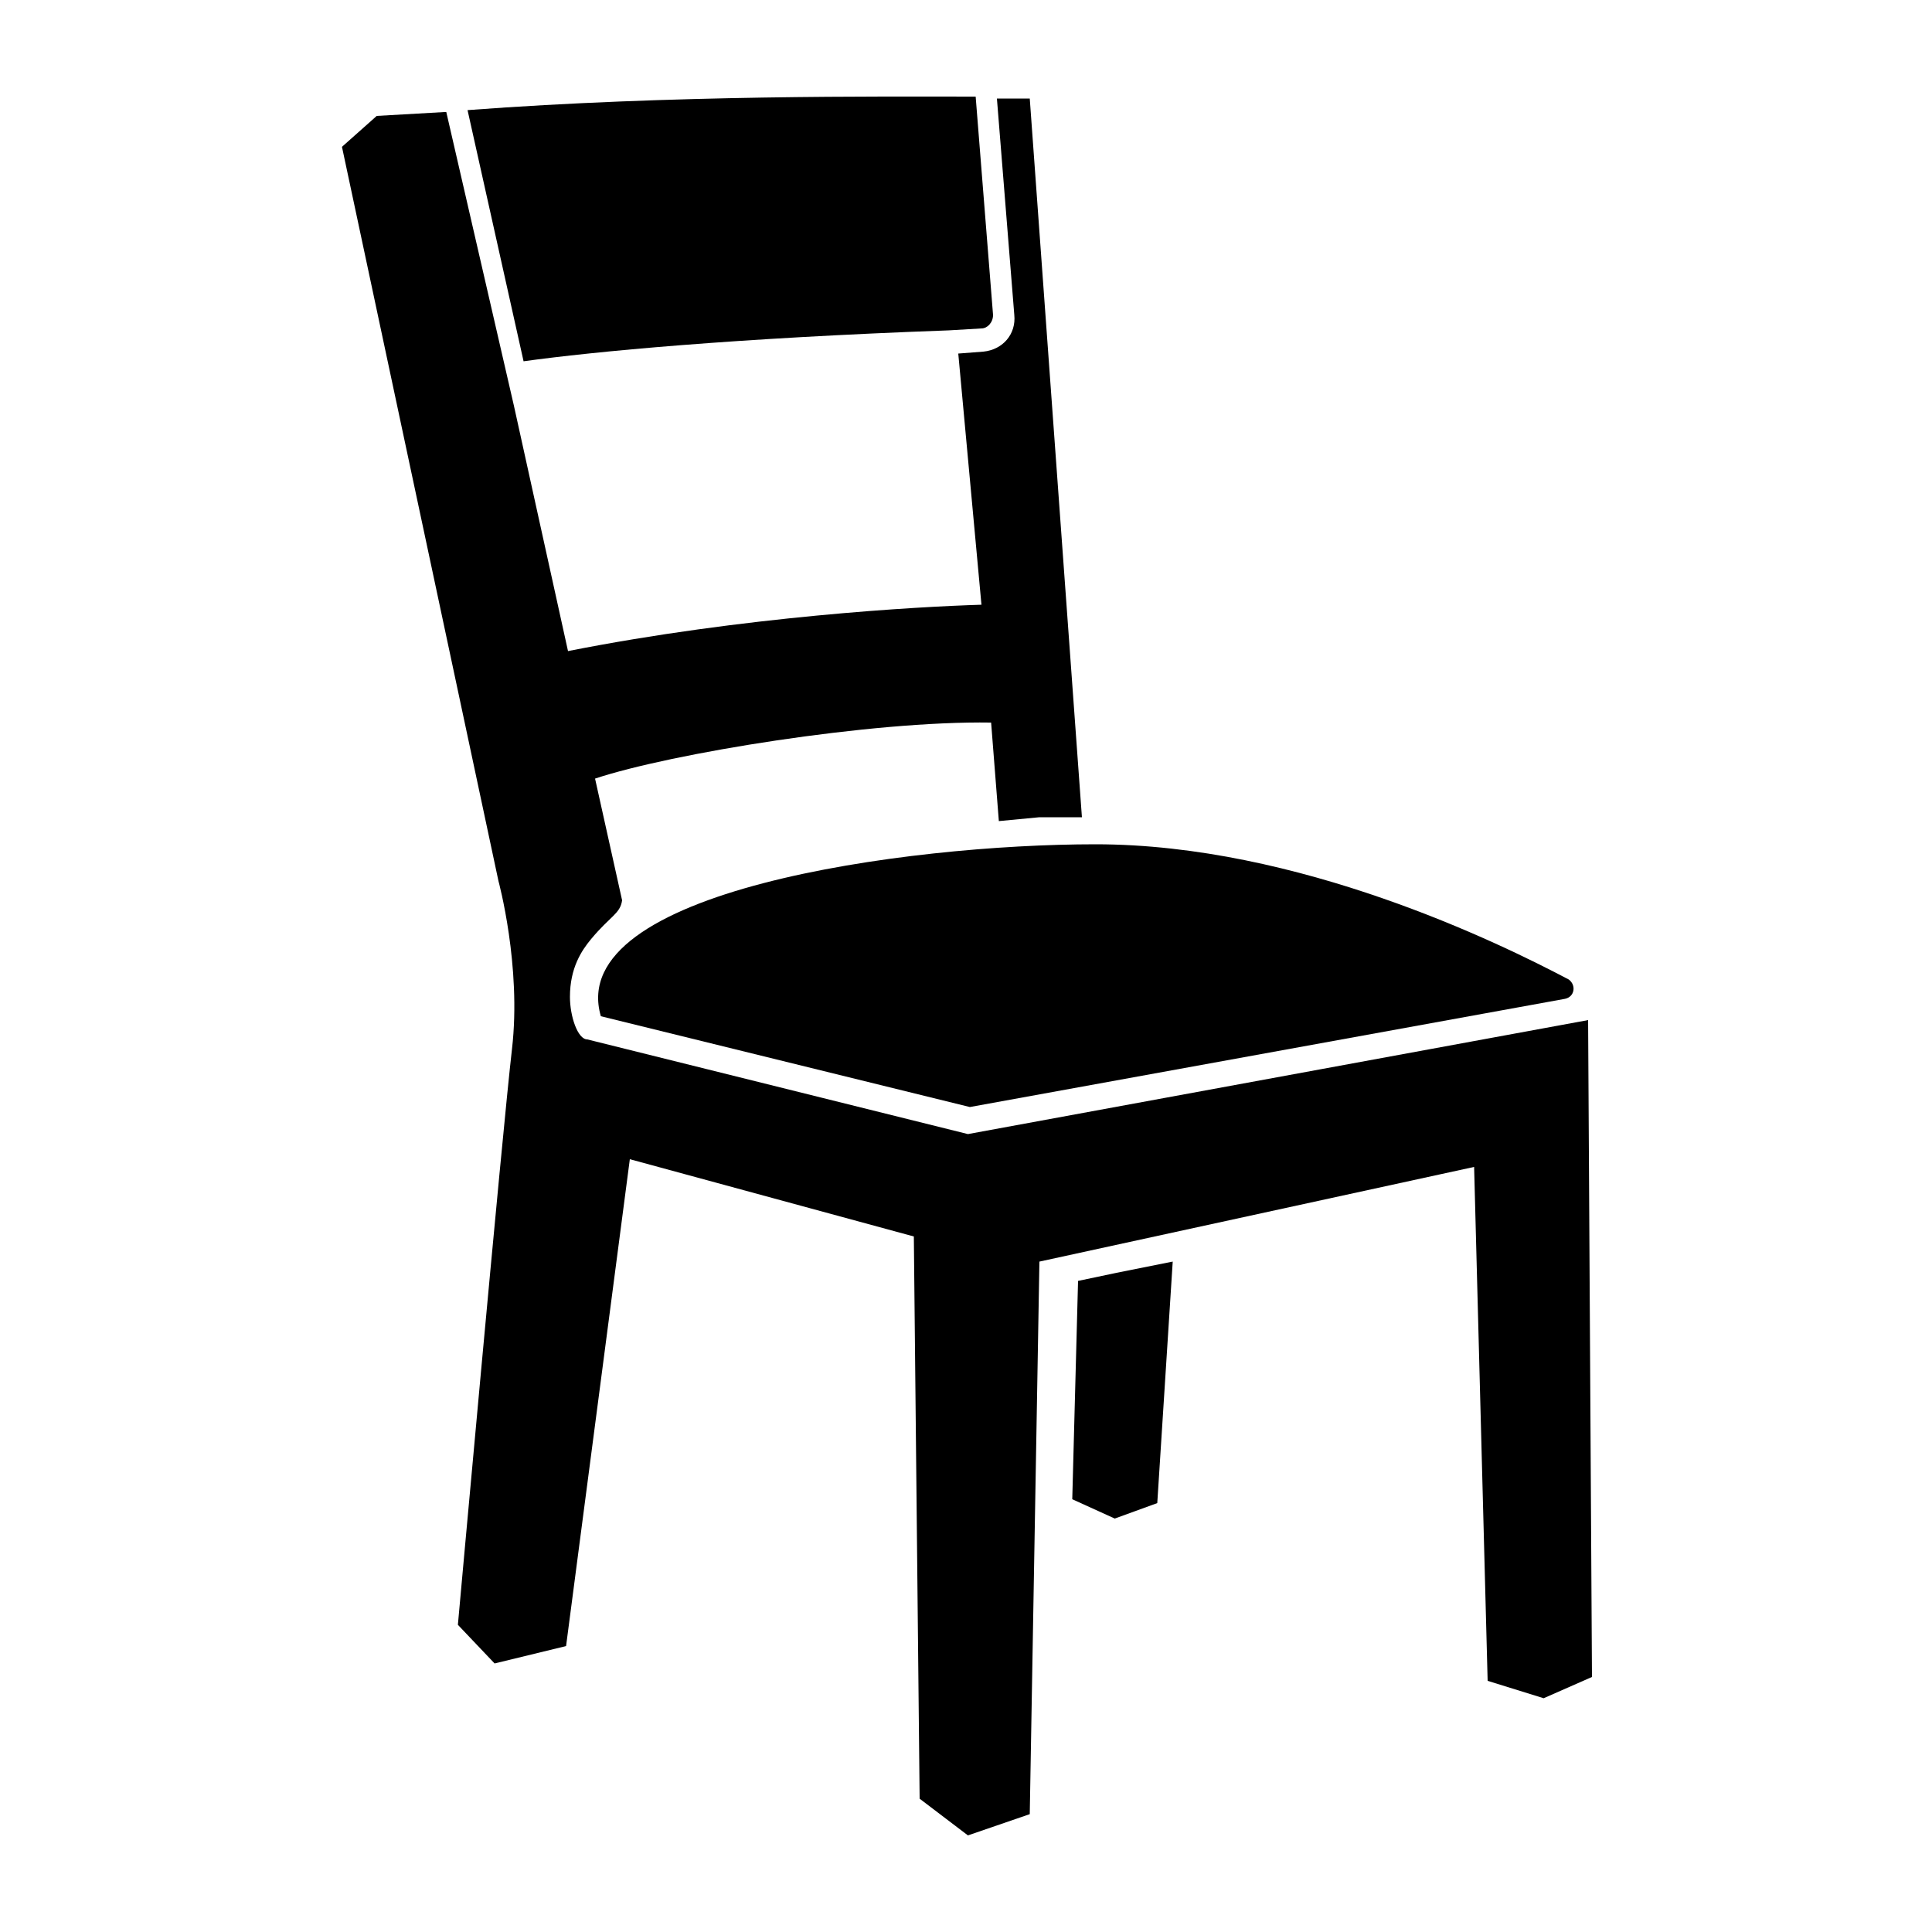 <svg xmlns="http://www.w3.org/2000/svg" xmlns:xlink="http://www.w3.org/1999/xlink" version="1.1" x="0px" y="0px" viewBox="0 0 100 100" enable-background="new 0 0 100 100" xml:space="preserve"><g><path fill="#000000" d="M31.1,52.6l19.1,4.7l30.8-5.6c0.5-0.1,0.6-0.7,0.2-1c-3.6-1.9-14-7-24.5-7C46.9,43.7,29.2,46.1,31.1,52.6z"></path><polygon fill="#000000" points="55.8,66.3 55.5,77.6 57.7,78.6 59.9,77.8 60.7,65.3 57.7,65.9  "></polygon><path fill="#000000" d="M82.2,52.8l-32.1,5.9l-19.7-4.9c-0.5,0-0.9-1.2-0.9-2.2c0-1.5,0.6-2.4,1.1-3c1-1.2,1.5-1.3,1.6-2l-1.4-6.3   c3.9-1.3,14.3-3,20.5-2.9l0.4,5.1l2.1-0.2h1.2H56L53.3,5.1c0,0-0.6,0-1.7,0l0.9,11.2c0.1,1-0.6,1.8-1.6,1.9l-1.3,0.1l1.2,13   c-3.3,0.1-12.3,0.6-21.4,2.4L26.6,21L23.1,5.8c0,0-0.1,0-0.1,0L19.5,6l-1.8,1.6l8.1,38c0,0,1.2,4.4,0.7,8.7s-2.8,29.8-2.8,29.8   l1.9,2l3.7-0.9L32.6,60l14.7,4l0.3,29.1l2.5,1.9l3.2-1.1l0.5-28.6l22.5-4.9l0.7,26.6l2.9,0.9l2.5-1.1L82.2,52.8z"></path><path fill="#000000" d="M49.1,17.1l1.7-0.1c0.3,0,0.6-0.3,0.6-0.7L50.5,5C45.6,5,34.8,4.9,24.2,5.7l2.9,13   C30.7,18.2,38,17.5,49.1,17.1z"></path></g></svg>